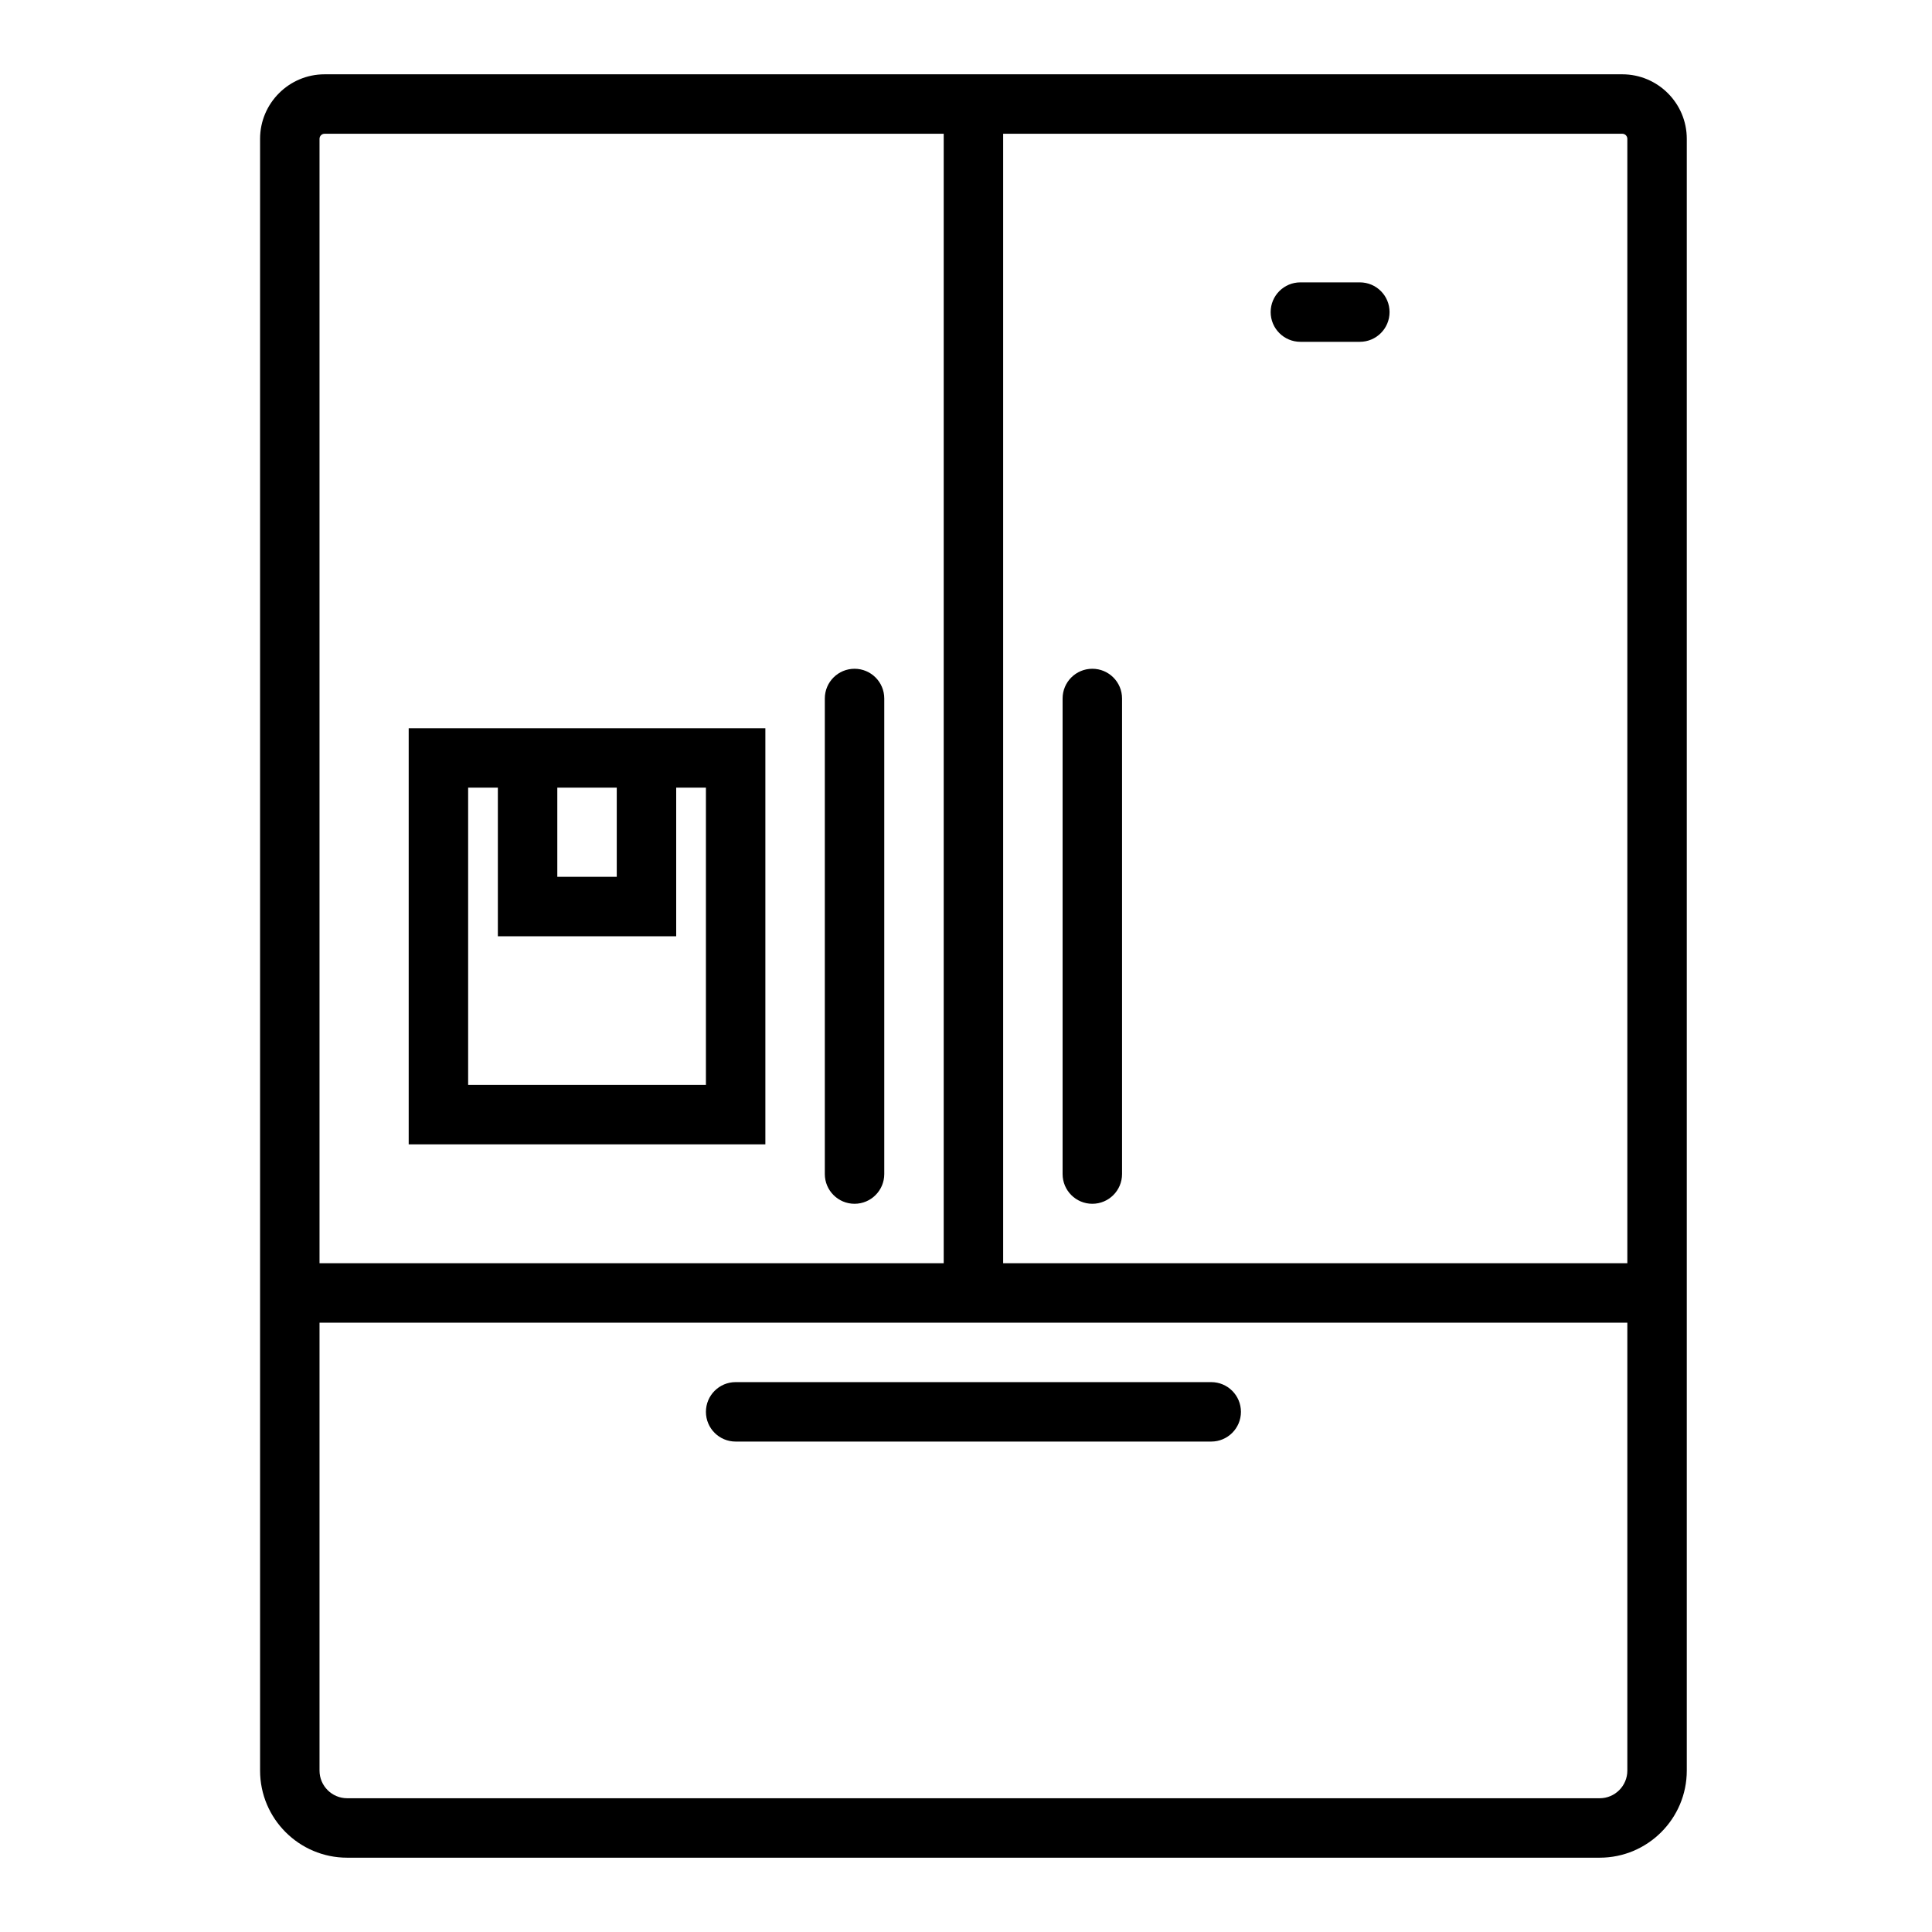 <svg viewBox="0 0 52 52" xmlns="http://www.w3.org/2000/svg" xmlns:xlink="http://www.w3.org/1999/xlink" width="52px" height="52px">
    <path d="M 43.664 2 L 8.736 2 C 7.779 2 7 2.779 7 3.736 L 7 34 L 7 35.6 L 7 47.656 C 7 48.949 8.051 50 9.344 50 L 43.056 50 C 44.348 50 45.4 48.949 45.4 47.656 L 45.4 35.6 L 45.4 34 L 45.4 3.736 C 45.4 2.779 44.621 2 43.664 2 ZM 8.6 3.736 C 8.6 3.661 8.661 3.6 8.736 3.6 L 25.4 3.6 L 25.4 34 L 8.6 34 L 8.6 3.736 ZM 43.8 47.656 C 43.8 48.066 43.467 48.4 43.056 48.4 L 9.344 48.4 C 8.934 48.4 8.6 48.066 8.6 47.656 L 8.6 35.6 L 43.8 35.6 L 43.8 47.656 ZM 27 34 L 27 3.6 L 43.664 3.6 C 43.739 3.6 43.8 3.661 43.8 3.736 L 43.8 34 L 27 34 ZM 23 18 C 22.559 18 22.2 18.357 22.2 18.8 L 22.2 31.6 C 22.2 32.042 22.559 32.4 23 32.4 C 23.441 32.4 23.8 32.042 23.8 31.6 L 23.8 18.8 C 23.8 18.357 23.441 18 23 18 ZM 13.4 19.6 L 11 19.6 L 11 30.8 L 20.6 30.8 L 20.6 19.6 L 18.2 19.6 L 13.4 19.6 ZM 16.6 21.2 L 16.6 23.6 L 15 23.6 L 15 21.2 L 16.6 21.2 ZM 19 21.2 L 19 29.2 L 12.6 29.2 L 12.6 21.2 L 13.4 21.2 L 13.4 25.2 L 18.2 25.2 L 18.2 21.2 L 19 21.2 ZM 19 38 C 19 38.442 19.358 38.8 19.8 38.8 L 32.6 38.8 C 33.042 38.8 33.4 38.442 33.4 38 C 33.4 37.558 33.042 37.2 32.6 37.2 L 19.8 37.2 C 19.358 37.2 19 37.558 19 38 ZM 29.4 18 C 28.958 18 28.6 18.357 28.6 18.8 L 28.6 31.6 C 28.6 32.042 28.958 32.4 29.4 32.4 C 29.842 32.4 30.2 32.042 30.2 31.6 L 30.2 18.8 C 30.2 18.357 29.842 18 29.4 18 ZM 36.6 7.6 L 35 7.6 C 34.559 7.6 34.2 7.957 34.2 8.4 C 34.2 8.842 34.559 9.2 35 9.2 L 36.6 9.2 C 37.042 9.2 37.4 8.842 37.4 8.4 C 37.4 7.957 37.042 7.6 36.6 7.6 Z" />
</svg>